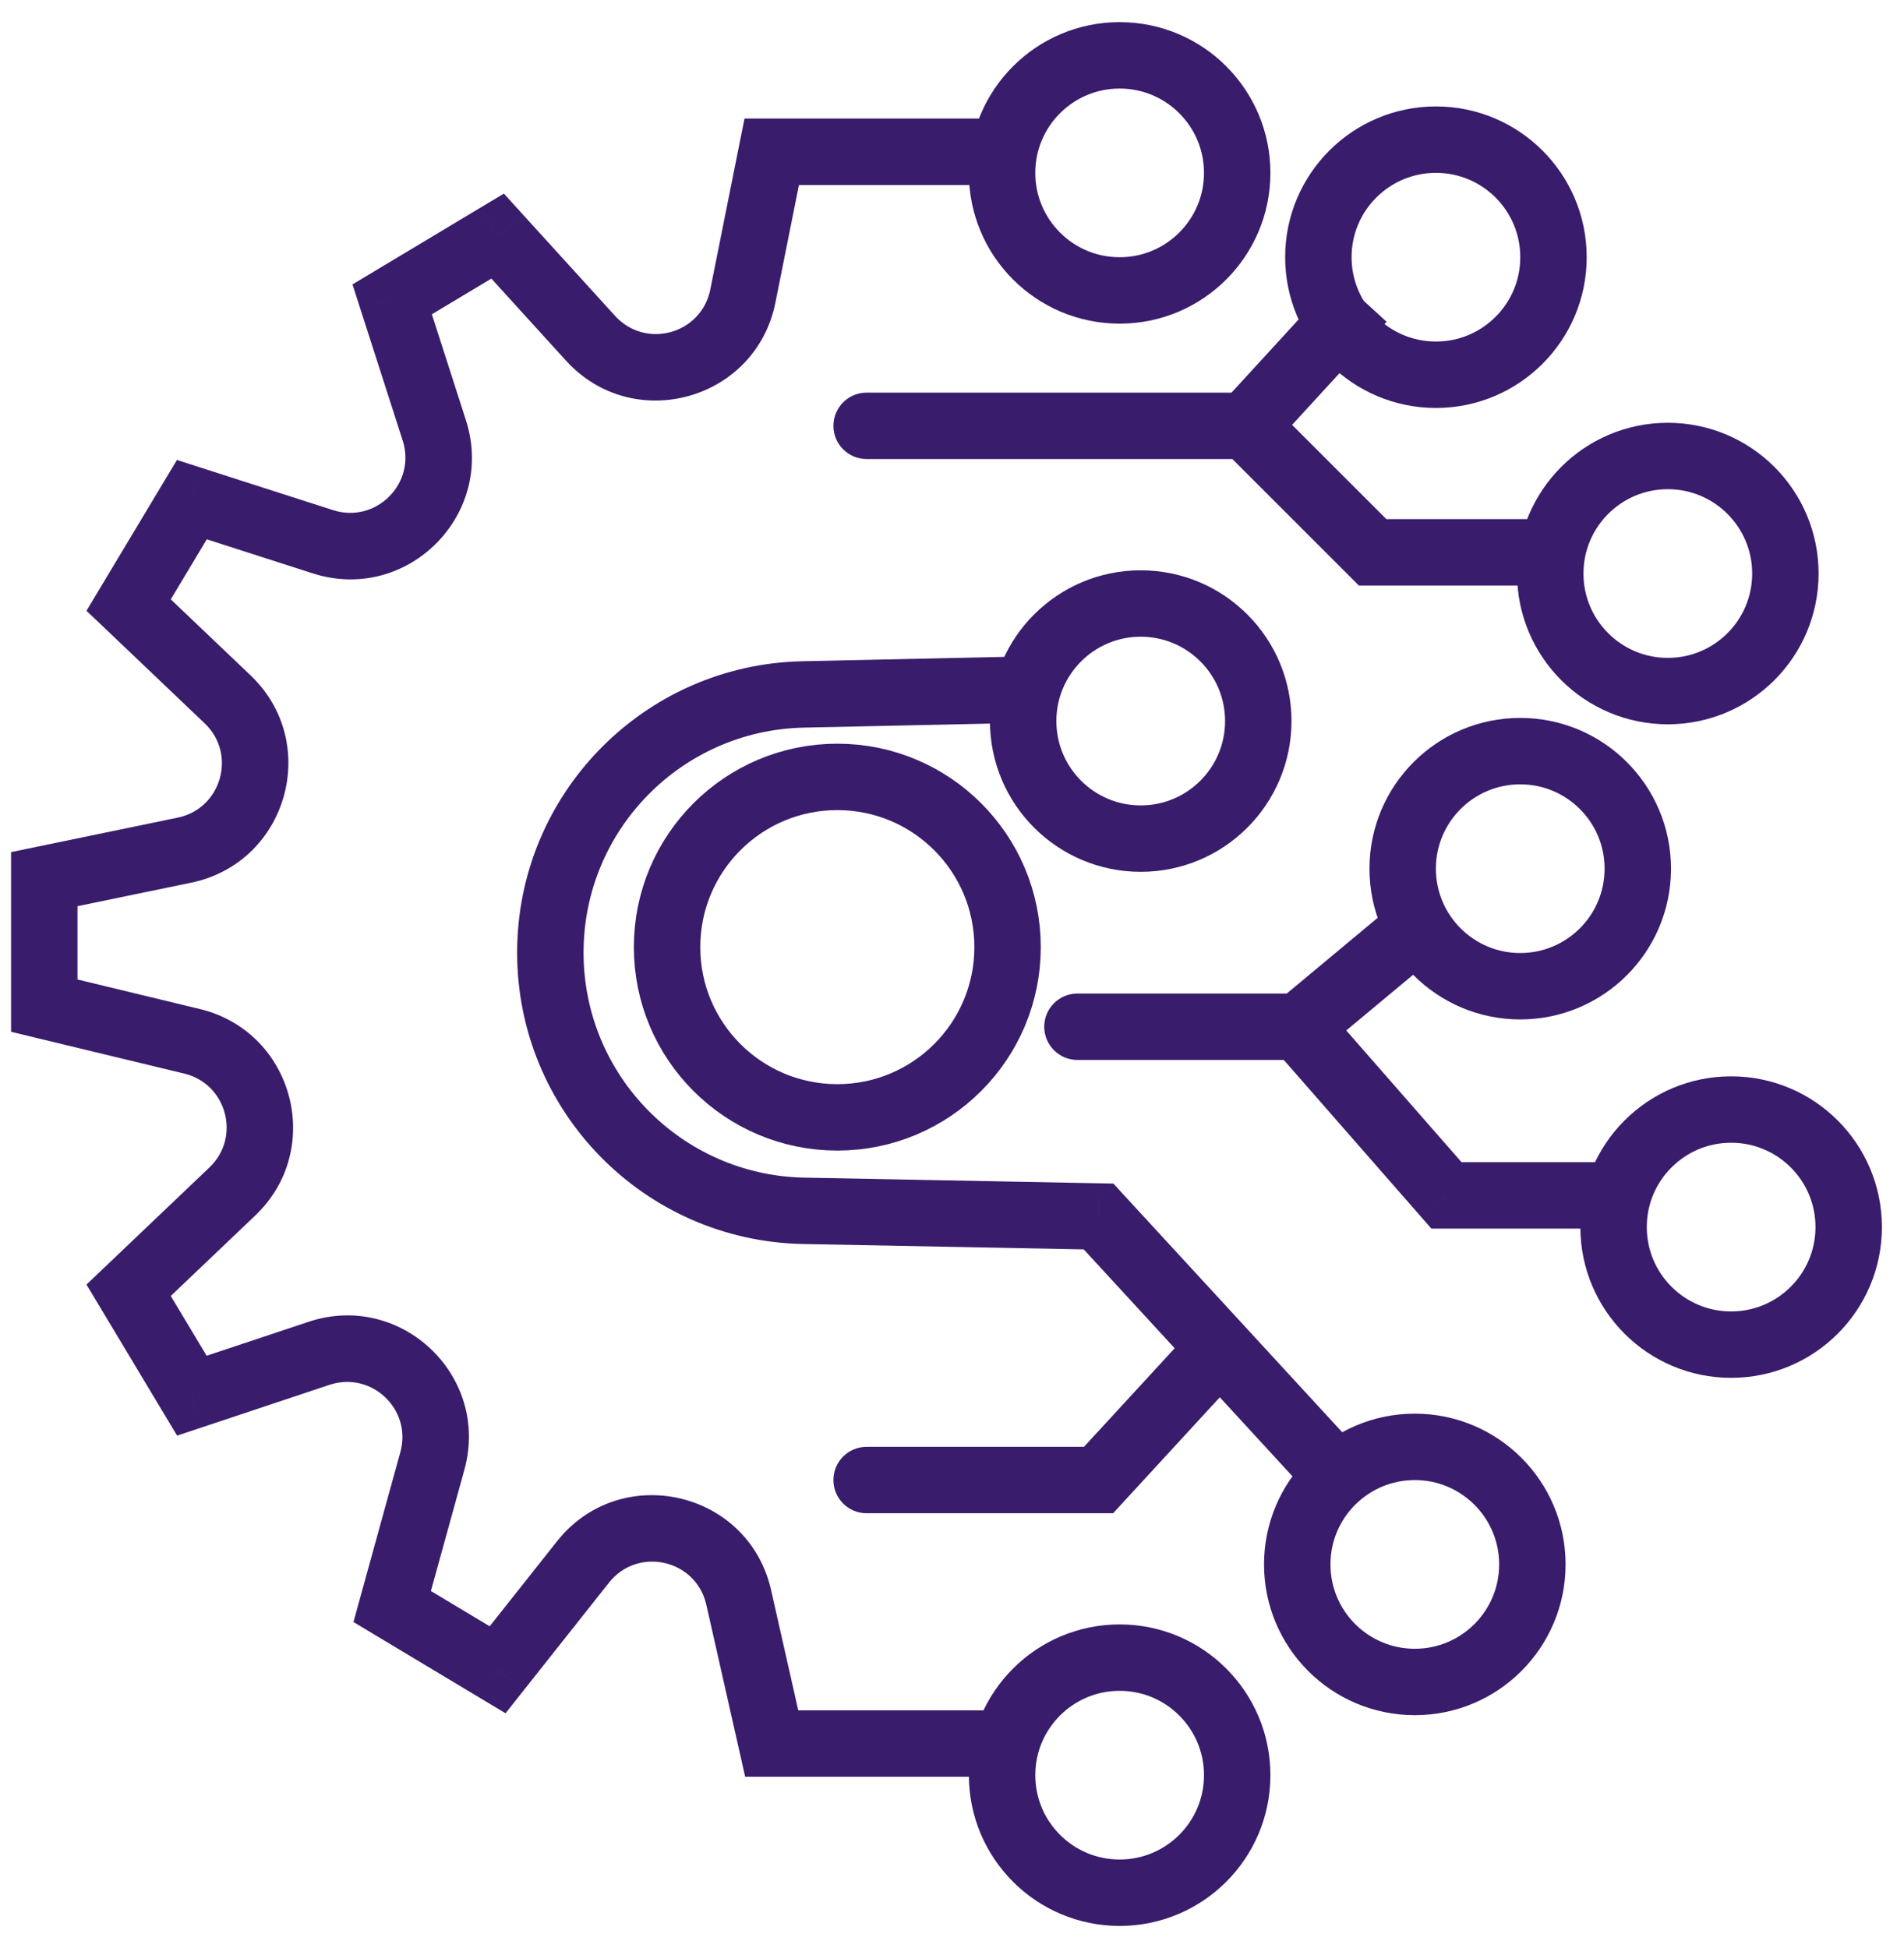 <svg width="43" height="44" viewBox="0 0 43 44" fill="none" xmlns="http://www.w3.org/2000/svg">
<path d="M17.429 3.428V2.678H16.814L16.693 3.281L17.429 3.428ZM11.238 5.332L11.793 4.828L11.38 4.373L10.852 4.689L11.238 5.332ZM8.857 6.761L8.471 6.118L7.961 6.424L8.143 6.991L8.857 6.761ZM4.333 11.285L4.563 10.571L3.996 10.389L3.69 10.899L4.333 11.285ZM2.905 13.666L2.262 13.28L1.953 13.795L2.388 14.209L2.905 13.666ZM1 19.856L0.848 19.122L0.25 19.246V19.856H1ZM1 22.713H0.25V23.304L0.824 23.443L1 22.713ZM2.905 29.142L2.388 28.599L1.953 29.013L2.262 29.528L2.905 29.142ZM4.333 31.523L3.69 31.909L4 32.425L4.571 32.235L4.333 31.523ZM8.857 36.285L8.134 36.086L7.983 36.635L8.471 36.928L8.857 36.285ZM11.238 37.714L10.852 38.357L11.417 38.696L11.826 38.179L11.238 37.714ZM17.429 39.38L16.697 39.545L16.829 40.13H17.429V39.38ZM19.572 8.868C19.157 8.868 18.822 9.204 18.822 9.618C18.822 10.032 19.157 10.368 19.572 10.368V8.868ZM31 12.475L30.47 13.006L30.689 13.225H31V12.475ZM24.333 22.44C23.919 22.44 23.583 22.776 23.583 23.19C23.583 23.604 23.919 23.94 24.333 23.94V22.44ZM32.667 26.999L32.102 27.493L32.326 27.749H32.667V26.999ZM24.81 27.475L25.361 26.968L25.145 26.732L24.824 26.726L24.81 27.475ZM24.81 33.428V34.178H25.139L25.361 33.936L24.81 33.428ZM19.572 32.678C19.157 32.678 18.822 33.014 18.822 33.428C18.822 33.842 19.157 34.178 19.572 34.178V32.678ZM16.684 36.081L17.415 35.916L16.684 36.081ZM18.134 15.685L18.118 14.935L18.134 15.685ZM4.337 23.519L4.161 24.248L4.337 23.519ZM5.247 26.911L5.764 27.454L5.247 26.911ZM5.14 15.795L4.623 16.338L5.14 15.795ZM18.149 27.347L18.163 26.598L18.149 27.347ZM16.777 6.687L16.041 6.54L16.777 6.687ZM13.336 7.64L12.781 8.144L13.336 7.64ZM22.667 2.678H17.429V4.178H22.667V2.678ZM16.693 3.281L16.041 6.54L17.512 6.834L18.164 3.575L16.693 3.281ZM13.891 7.135L11.793 4.828L10.683 5.837L12.781 8.144L13.891 7.135ZM10.852 4.689L8.471 6.118L9.243 7.404L11.624 5.976L10.852 4.689ZM8.143 6.991L9.094 9.949L10.522 9.49L9.571 6.532L8.143 6.991ZM7.522 11.522L4.563 10.571L4.104 11.999L7.063 12.95L7.522 11.522ZM3.69 10.899L2.262 13.28L3.548 14.052L4.976 11.671L3.69 10.899ZM2.388 14.209L4.623 16.338L5.657 15.252L3.422 13.123L2.388 14.209ZM4.014 18.467L0.848 19.122L1.152 20.591L4.318 19.936L4.014 18.467ZM0.25 19.856V22.713H1.75V19.856H0.25ZM0.824 23.443L4.161 24.248L4.513 22.79L1.176 21.984L0.824 23.443ZM4.73 26.368L2.388 28.599L3.422 29.685L5.764 27.454L4.73 26.368ZM2.262 29.528L3.69 31.909L4.976 31.137L3.548 28.756L2.262 29.528ZM4.571 32.235L7.441 31.278L6.967 29.855L4.096 30.811L4.571 32.235ZM9.042 32.796L8.134 36.086L9.58 36.484L10.488 33.195L9.042 32.796ZM8.471 36.928L10.852 38.357L11.624 37.07L9.243 35.642L8.471 36.928ZM11.826 38.179L13.753 35.746L12.577 34.815L10.65 37.248L11.826 38.179ZM15.952 36.246L16.697 39.545L18.16 39.215L17.415 35.916L15.952 36.246ZM17.429 40.13H22.667V38.63H17.429V40.13ZM19.572 10.368H28.143V8.868H19.572V10.368ZM28.696 10.125L31.315 7.268L30.209 6.254L27.59 9.111L28.696 10.125ZM27.613 10.149L30.47 13.006L31.53 11.945L28.673 9.088L27.613 10.149ZM31 13.225H35.286V11.725H31V13.225ZM24.333 23.94H29.333V22.44H24.333V23.94ZM28.769 23.684L32.102 27.493L33.231 26.505L29.898 22.696L28.769 23.684ZM29.814 23.766L32.671 21.385L31.71 20.233L28.853 22.613L29.814 23.766ZM32.667 27.749H36.476V26.249H32.667V27.749ZM24.258 27.983L26.996 30.959L28.1 29.944L25.361 26.968L24.258 27.983ZM26.996 30.959L29.734 33.936L30.838 32.92L28.1 29.944L26.996 30.959ZM26.996 29.944L24.258 32.92L25.361 33.936L28.1 30.959L26.996 29.944ZM24.81 32.678H19.572V34.178H24.81V32.678ZM24.824 26.726L18.163 26.598L18.135 28.097L24.795 28.225L24.824 26.726ZM18.151 16.434L23.397 16.32L23.365 14.821L18.118 14.935L18.151 16.434ZM13.753 35.746C14.405 34.922 15.721 35.221 15.952 36.246L17.415 35.916C16.906 33.661 14.011 33.002 12.577 34.815L13.753 35.746ZM13.179 21.516C13.179 18.752 15.387 16.495 18.151 16.434L18.118 14.935C14.539 15.013 11.679 17.936 11.679 21.516H13.179ZM7.441 31.278C8.39 30.961 9.308 31.832 9.042 32.796L10.488 33.195C11.073 31.074 9.054 29.159 6.967 29.855L7.441 31.278ZM4.161 24.248C5.123 24.48 5.447 25.686 4.73 26.368L5.764 27.454C7.341 25.953 6.63 23.301 4.513 22.79L4.161 24.248ZM4.623 16.338C5.353 17.033 5.001 18.263 4.014 18.467L4.318 19.936C6.49 19.486 7.264 16.782 5.657 15.252L4.623 16.338ZM9.094 9.949C9.406 10.918 8.491 11.833 7.522 11.522L7.063 12.95C9.194 13.635 11.207 11.622 10.522 9.49L9.094 9.949ZM18.163 26.598C15.395 26.544 13.179 24.285 13.179 21.516H11.679C11.679 25.102 14.549 28.028 18.135 28.097L18.163 26.598ZM16.041 6.54C15.84 7.545 14.581 7.894 13.891 7.135L12.781 8.144C14.298 9.814 17.07 9.046 17.512 6.834L16.041 6.54Z" fill="#391C6C"/>
<circle cx="25.286" cy="3.905" r="2.655" stroke="#391C6C" stroke-width="1.5"/>
<circle cx="32.429" cy="5.809" r="2.655" stroke="#391C6C" stroke-width="1.5"/>
<circle cx="37.666" cy="12.954" r="2.655" stroke="#391C6C" stroke-width="1.5"/>
<circle cx="34.333" cy="19.62" r="2.655" stroke="#391C6C" stroke-width="1.5"/>
<circle cx="25.762" cy="16.286" r="2.655" stroke="#391C6C" stroke-width="1.5"/>
<circle cx="39.096" cy="27.715" r="2.655" stroke="#391C6C" stroke-width="1.5"/>
<circle cx="31.952" cy="35.334" r="2.655" stroke="#391C6C" stroke-width="1.5"/>
<circle cx="25.286" cy="40.094" r="2.655" stroke="#391C6C" stroke-width="1.5"/>
<circle cx="18.91" cy="21.392" r="3.845" stroke="#391C6C" stroke-width="1.5"/>
</svg>
